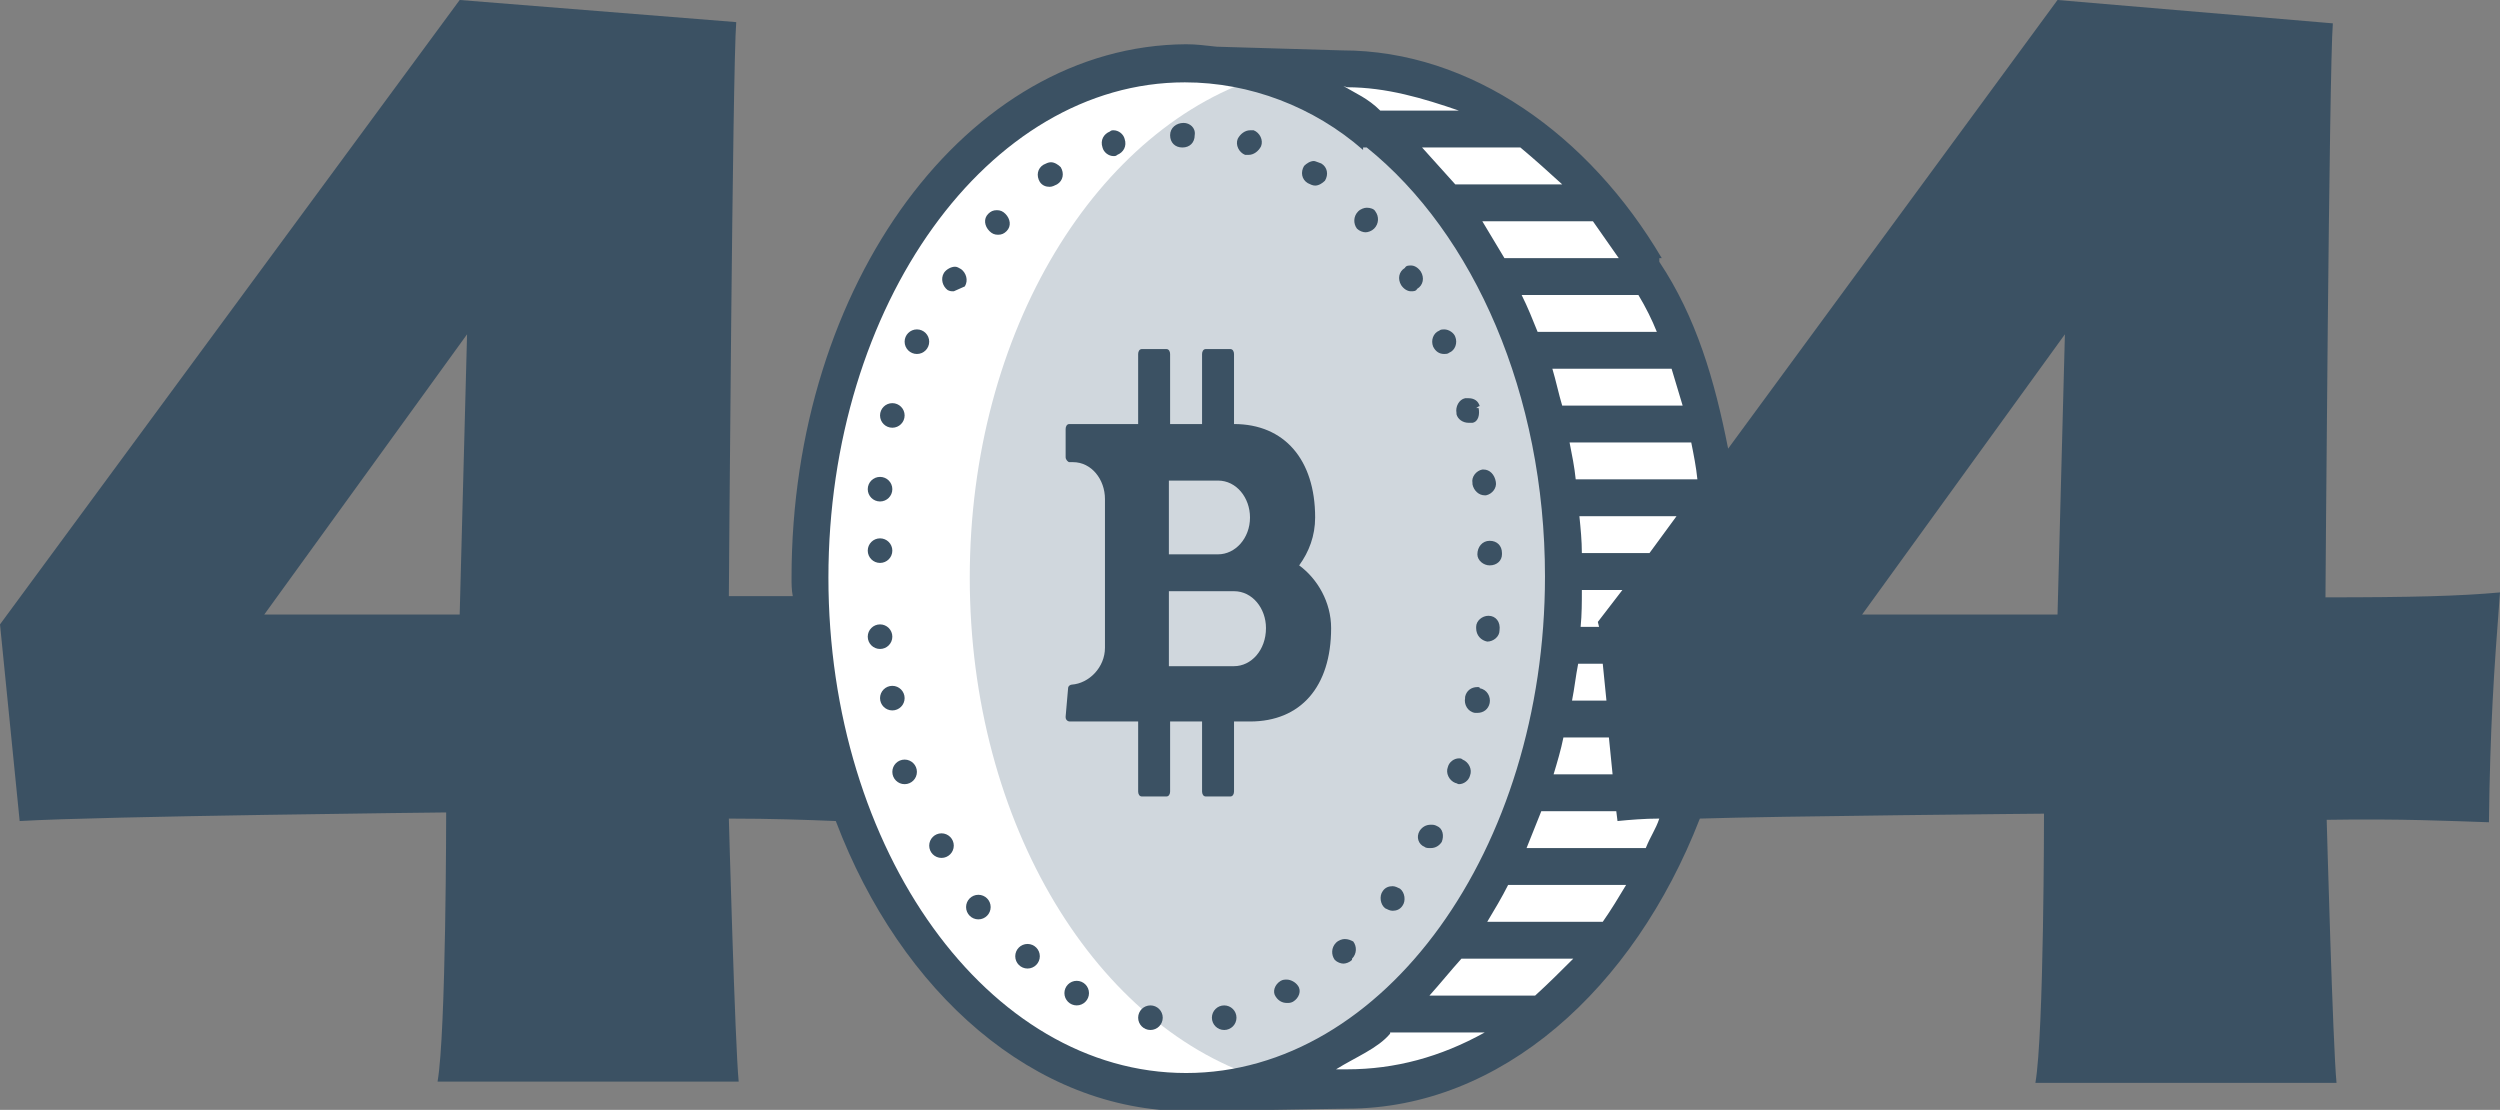 <svg xmlns="http://www.w3.org/2000/svg" xmlns:xlink="http://www.w3.org/1999/xlink" id="Layer_1" x="0" y="0" enable-background="new 0 0 203.4 90.3" version="1.1" viewBox="0 0 203.4 90.3" xml:space="preserve"><rect x="0" y="0" width="203.4" height="90.3" fill="#808080" stroke="none"/><g><path fill="#FFF" d="M109.6,6h-6.3c-2.1,0-4.4-0.9-6.7-0.9C79.7,5.1,65.8,23.9,65.8,47C65.8,68.1,77,85.5,92,88.4V89h17.6 c16.9,0,30.7-18.4,30.7-41.5C140.3,24.4,126.5,6,109.6,6z"/><path fill="#D0D7DD" d="M103.1,6.1C89.3,10.2,78.9,26.9,78.9,47c0,20.1,10.4,36.8,24.2,40.9c13.8-4.1,24.2-20.8,24.2-40.9 C127.3,26.9,116.9,10.2,103.1,6.1z"/><path id="Bitcoin_1_" fill="#3B5163" d="M105.7,46c0.8-1.1,1.3-2.4,1.3-3.9c0-4.7-2.5-7.6-6.6-7.6h0l0-5.7c0-0.2-0.1-0.4-0.3-0.4 h-2c-0.2,0-0.3,0.2-0.3,0.4v5.7h-2.6l0-5.7c0-0.2-0.1-0.4-0.3-0.4h-2c-0.2,0-0.3,0.2-0.3,0.4v5.7l-5.6,0c-0.2,0-0.3,0.2-0.3,0.4 v2.3c0,0.2,0.2,0.4,0.3,0.4h0.3c1.5,0,2.6,1.4,2.6,3l0,12.1c0,1.6-1.3,2.9-2.7,3c-0.1,0-0.3,0.1-0.3,0.3l-0.2,2.3 c0,0.1,0,0.2,0.1,0.3c0.1,0.1,0.2,0.1,0.3,0.1h5.5v5.7c0,0.2,0.1,0.4,0.3,0.4h2c0.2,0,0.3-0.2,0.3-0.4l0-5.7h2.6v5.7 c0,0.2,0.1,0.4,0.3,0.4h2c0.2,0,0.3-0.2,0.3-0.4l0-5.7h1.3c4.1,0,6.6-2.8,6.6-7.6C108.3,49,107.2,47.1,105.7,46z M95.1,39.1h4 c1.5,0,2.6,1.4,2.6,3c0,1.7-1.2,3-2.6,3h-4V39.1z M100.4,54.2h-5.3v-6.1h5.3c1.5,0,2.6,1.4,2.6,3C103,52.9,101.8,54.2,100.4,54.2z"/><path fill="#3B5163" d="M96.3,10C96.3,10,96.2,10,96.3,10C96.2,10,96.2,10,96.3,10C96.2,10,96.2,10,96.3,10c-0.6,0-1.1,0.4-1.1,1 c0,0.6,0.4,1,1,1c0,0,0,0,0,0h0c0.6,0,1-0.4,1-1C97.3,10.4,96.8,10,96.3,10C96.3,10,96.3,10,96.3,10L96.3,10z M90.6,10.6 c-0.1,0-0.2,0-0.3,0.1c0,0,0,0,0,0c0,0,0,0,0,0c0,0,0,0,0,0c-0.5,0.2-0.8,0.7-0.6,1.3c0.1,0.4,0.5,0.7,0.9,0.7c0.1,0,0.2,0,0.3-0.1 l0,0c0.5-0.2,0.8-0.7,0.6-1.3C91.4,10.9,91,10.6,90.6,10.6L90.6,10.6z M85.5,13.2c-0.2,0-0.4,0.1-0.6,0.2c0,0,0,0,0,0c0,0,0,0,0,0 c-0.5,0.3-0.6,0.9-0.3,1.4c0.2,0.3,0.5,0.4,0.8,0.4c0.2,0,0.4-0.1,0.6-0.2l0,0c0.5-0.3,0.6-0.9,0.3-1.4 C86.1,13.4,85.8,13.2,85.5,13.2L85.5,13.2z M81.1,17.1c-0.3,0-0.5,0.1-0.7,0.3c0,0,0,0,0,0c0,0,0,0,0,0c-0.4,0.4-0.3,1,0.1,1.4 c0.2,0.2,0.4,0.3,0.7,0.3c0.3,0,0.5-0.1,0.7-0.3l0,0c0.4-0.4,0.3-1-0.1-1.4C81.6,17.2,81.4,17.1,81.1,17.1L81.1,17.1z M78.5,23.3 c0.3-0.5,0.1-1.1-0.3-1.4c-0.2-0.1-0.3-0.2-0.5-0.2l0,0c-0.3,0-0.7,0.2-0.9,0.5c0,0,0,0,0,0c0,0,0,0,0,0c-0.3,0.5-0.1,1.1,0.3,1.4 c0.2,0.1,0.3,0.1,0.5,0.1 M104.7,79.7c-0.2,0-0.3,0-0.5,0.1l0,0c-0.5,0.3-0.7,0.9-0.4,1.3c0.2,0.3,0.5,0.5,0.9,0.5 c0.2,0,0.3,0,0.5-0.1c0,0,0,0,0,0c0,0,0,0,0,0c0.5-0.3,0.7-0.9,0.4-1.3C105.4,79.9,105,79.7,104.7,79.7L104.7,79.7z M109.4,76.4 c-0.2,0-0.5,0.1-0.7,0.3l0,0c-0.4,0.4-0.4,1-0.1,1.4c0.2,0.2,0.5,0.3,0.7,0.3c0.2,0,0.5-0.1,0.7-0.3c0,0,0-0.1,0-0.1 c0,0,0-0.1,0-0.1c0,0,0,0,0,0c0,0,0,0.1,0,0.1c0.4-0.4,0.4-1,0.1-1.4C109.9,76.5,109.7,76.4,109.4,76.4L109.4,76.4z M113.3,72.1 c-0.3,0-0.6,0.1-0.8,0.4l0,0c-0.3,0.4-0.2,1.1,0.2,1.4c0.2,0.1,0.4,0.2,0.6,0.2c0.3,0,0.6-0.1,0.8-0.4c0,0,0,0,0,0 c0.3-0.4,0.2-1.1-0.2-1.4C113.7,72.2,113.5,72.1,113.3,72.1L113.3,72.1z M116.4,67.1c-0.4,0-0.7,0.2-0.9,0.5l0,0 c-0.3,0.5-0.1,1.1,0.4,1.3c0.1,0.1,0.3,0.1,0.5,0.1c0.4,0,0.7-0.2,0.9-0.5c0,0,0,0,0,0c0,0,0,0,0,0c0.2-0.5,0.1-1.1-0.4-1.3 C116.7,67.1,116.6,67.1,116.4,67.1L116.4,67.1z M118.7,61.7c-0.4,0-0.8,0.3-0.9,0.7l0,0c-0.2,0.5,0.1,1.1,0.6,1.3 c0.1,0,0.2,0.1,0.3,0.1c0.4,0,0.8-0.3,0.9-0.7c0,0,0,0,0,0c0,0,0,0,0,0c0.2-0.5-0.1-1.1-0.6-1.3C118.9,61.7,118.8,61.7,118.7,61.7 L118.7,61.7z M120.2,55.9c-0.5,0-0.9,0.3-1,0.8l0,0.1c-0.1,0.5,0.2,1.1,0.8,1.2c0.1,0,0.1,0,0.2,0c0.5,0,0.9-0.3,1-0.8c0,0,0,0,0,0 c0,0,0,0,0,0c0,0,0,0,0,0c0.1-0.5-0.2-1.1-0.8-1.2C120.4,55.9,120.3,55.9,120.2,55.9L120.2,55.9z M121.1,50.1c-0.5,0-1,0.4-1,0.9 l0,0.1c0,0.6,0.4,1,0.9,1.1c0,0,0,0,0,0c0.5,0,1-0.4,1-0.9c0,0,0,0,0,0c0,0,0,0,0,0C122.1,50.6,121.7,50.1,121.1,50.1 C121.1,50.1,121.1,50.1,121.1,50.1L121.1,50.1z M121.2,44C121.2,44,121.2,44,121.2,44c-0.6,0-1,0.5-1,1.1l0,0c0,0.5,0.5,0.9,1,0.9 c0,0,0,0,0,0c0.6,0,1-0.4,1-0.9c0,0,0-0.1,0-0.1C122.2,44.4,121.8,44,121.2,44L121.2,44z M120.7,38.2c0,0-0.1,0-0.1,0 c-0.5,0.1-0.9,0.6-0.8,1.1l0,0.1c0.1,0.5,0.5,0.9,1,0.9c0,0,0.1,0,0.1,0c0.5-0.1,0.9-0.6,0.8-1.1c0,0,0,0,0,0c0,0,0,0,0,0 C121.6,38.6,121.2,38.2,120.7,38.2L120.7,38.2z M119.5,32.4c-0.1,0-0.2,0-0.3,0c-0.5,0.1-0.8,0.7-0.7,1.2l0,0.1 c0.1,0.4,0.5,0.7,1,0.7c0.1,0,0.2,0,0.3,0c0.5-0.1,0.6-0.7,0.5-1.2c0,0-0.2,0-0.2,0v0c0,0,0.3-0.2,0.3-0.2h0c0,0,0,0.1,0,0.1 C120.3,32.6,119.9,32.4,119.5,32.4L119.5,32.4z M117.5,26.8c-0.1,0-0.3,0-0.4,0.1c-0.5,0.2-0.7,0.8-0.5,1.3l0,0 c0.2,0.4,0.5,0.6,0.9,0.6c0.1,0,0.3,0,0.4-0.1c0.5-0.2,0.7-0.8,0.5-1.3c0,0,0,0,0,0c0,0,0,0,0,0C118.3,27.1,117.9,26.8,117.5,26.8 L117.5,26.8z M114.8,21.6c-0.2,0-0.4,0-0.5,0.2c-0.5,0.3-0.6,0.9-0.3,1.4l0,0c0.2,0.3,0.5,0.5,0.8,0.5c0.2,0,0.4,0,0.5-0.2 c0.5-0.3,0.6-0.9,0.3-1.4c0,0,0,0,0,0c0,0,0,0,0,0C115.4,21.8,115.1,21.6,114.8,21.6L114.8,21.6z M111.2,16.9 c-0.2,0-0.5,0.1-0.7,0.3c-0.4,0.4-0.4,1-0.1,1.4l0,0c0.2,0.2,0.5,0.3,0.7,0.3c0.2,0,0.5-0.1,0.7-0.3c0.4-0.4,0.4-1,0.1-1.4 c0,0,0,0,0,0C111.8,17,111.5,16.9,111.2,16.9L111.2,16.9z M106.9,13.1c-0.3,0-0.6,0.2-0.8,0.4c-0.3,0.5-0.2,1.1,0.3,1.4l0,0 c0.2,0.1,0.4,0.2,0.6,0.2c0.3,0,0.6-0.2,0.8-0.4c0.3-0.5,0.2-1.1-0.3-1.4c0,0,0,0,0,0c0,0,0,0,0,0C107.2,13.2,107,13.1,106.9,13.1 L106.9,13.1z M101.7,10.6c-0.4,0-0.8,0.3-1,0.7c-0.2,0.5,0.1,1.1,0.6,1.3l0,0c0.1,0,0.2,0,0.3,0c0.4,0,0.8-0.3,1-0.7 c0.2-0.5-0.1-1.1-0.6-1.3c0,0,0,0,0,0c0,0,0,0,0,0c0,0,0,0,0,0C101.9,10.6,101.8,10.6,101.7,10.6L101.7,10.6z"/><path fill="#3B5163" d="M202.5,66.9c0.1-7.8,0.4-12.2,0.9-18.7c-3.3,0.3-7.2,0.4-14.2,0.4c0,0,0.3-43.2,0.6-46.7L167.4,0 l-26.8,36.5c-1.1-5.6-2.6-10.7-5.6-15.2V21h0.2c-5.9-10-15.5-16.9-26-16.9L99,3.8v0c-1-0.1-1.6-0.2-2.5-0.2 C78.7,3.7,64.4,23.1,64.4,47c0,0.5,0,1,0.1,1.5c-1.4,0-2.8,0-5.2,0c0,0,0.3-43.2,0.6-46.7L37.4,0L0,50.8l1.6,16 c6.8-0.4,34.7-0.7,34.7-0.7s0,17.9-0.7,21.9h24.5c-0.3-3-0.8-21.4-0.8-21.4c3.4,0,6.3,0.1,8.7,0.2c5.3,14,16.2,23.6,28.6,23.6 c0.9,0,13-0.2,13-0.2c12.5,0,23.3-9.7,28.7-23.6c6.1-0.2,28-0.4,28-0.4s0,17.9-0.7,21.9h24.5c-0.3-3-0.8-21.4-0.8-21.4 C195.3,66.6,199.5,66.8,202.5,66.9z M37.4,50H21.5L38,27.2L37.4,50z M136,30c0.3,1,0.6,2,0.9,3h-9.8c-0.3-1-0.5-2-0.8-3H136z M130.1,51h-1.5c0.1-1,0.1-2,0.1-3h3.3l-2,2.6L130.1,51z M130.4,54l0.3,3h-2.8c0.2-1,0.3-2,0.5-3H130.4z M130.9,60l0.3,3h-4.8 c0.3-1,0.6-2,0.8-3H130.9z M134.8,27h-9.7c-0.4-1-0.8-2-1.3-3h9.5C133.9,25,134.4,26,134.8,27z M129.6,18c0.7,1,1.4,2,2.1,3h-9.3 c-0.6-1-1.2-2-1.8-3H129.6z M127.1,15h-8.7c-0.9-1-1.8-2-2.7-3h8C124.9,13,126,14,127.1,15z M109.6,7.1c3.2,0,6.2,0.9,9.1,1.9h-6.4 c-1-1-2-1.4-3-2L109.6,7.1z M67.4,47c0-22.2,13-40.3,29-40.3c5.3,0,10.5,2,14.5,5.5V12h0.3c8.7,7,14.5,20.1,14.5,34.9 c0,22.2-13.1,40.4-29.2,40.4S67.4,69.2,67.4,47z M109.6,87h-0.9c1.6-1,3.4-1.7,4.4-2.9V84h7.7C117.2,86,113.5,87,109.6,87z M124.9,81h-8.6c0.9-1,1.7-2,2.6-3h9.1C127,79,126,80,124.9,81z M130.4,75H121c0.6-1,1.2-2,1.7-3h9.6C131.7,73,131.1,74,130.4,75z M133.9,69h-9.7c0.4-1,0.8-2,1.2-3h6.1l0.1,0.8c1-0.1,2.2-0.2,3.4-0.2C134.7,67.5,134.3,68,133.9,69z M134.2,45h-5.5 c0-1-0.1-2-0.2-3h7.9L134.2,45z M128.2,39c-0.1-1-0.3-2-0.5-3h9.9c0.2,1,0.4,2,0.5,3H128.2z M167.4,50h-15.9L168,27.2L167.4,50z"/><circle cx="99.6" cy="82.8" r="1" fill="#3B5163"/><circle cx="93.6" cy="82.8" r="1" fill="#3B5163"/><circle cx="87.6" cy="80.8" r="1" fill="#3B5163"/><circle cx="83.6" cy="77.8" r="1" fill="#3B5163"/><circle cx="79.6" cy="73.8" r="1" fill="#3B5163"/><circle cx="76.6" cy="68.8" r="1" fill="#3B5163"/><circle cx="73.6" cy="62.8" r="1" fill="#3B5163"/><circle cx="72.6" cy="56.8" r="1" fill="#3B5163"/><circle cx="71.6" cy="51.8" r="1" fill="#3B5163"/><circle cx="71.6" cy="44.8" r="1" fill="#3B5163"/><circle cx="71.6" cy="39.8" r="1" fill="#3B5163"/><circle cx="72.6" cy="33.8" r="1" fill="#3B5163"/><circle cx="74.6" cy="27.8" r="1" fill="#3B5163"/></g></svg>